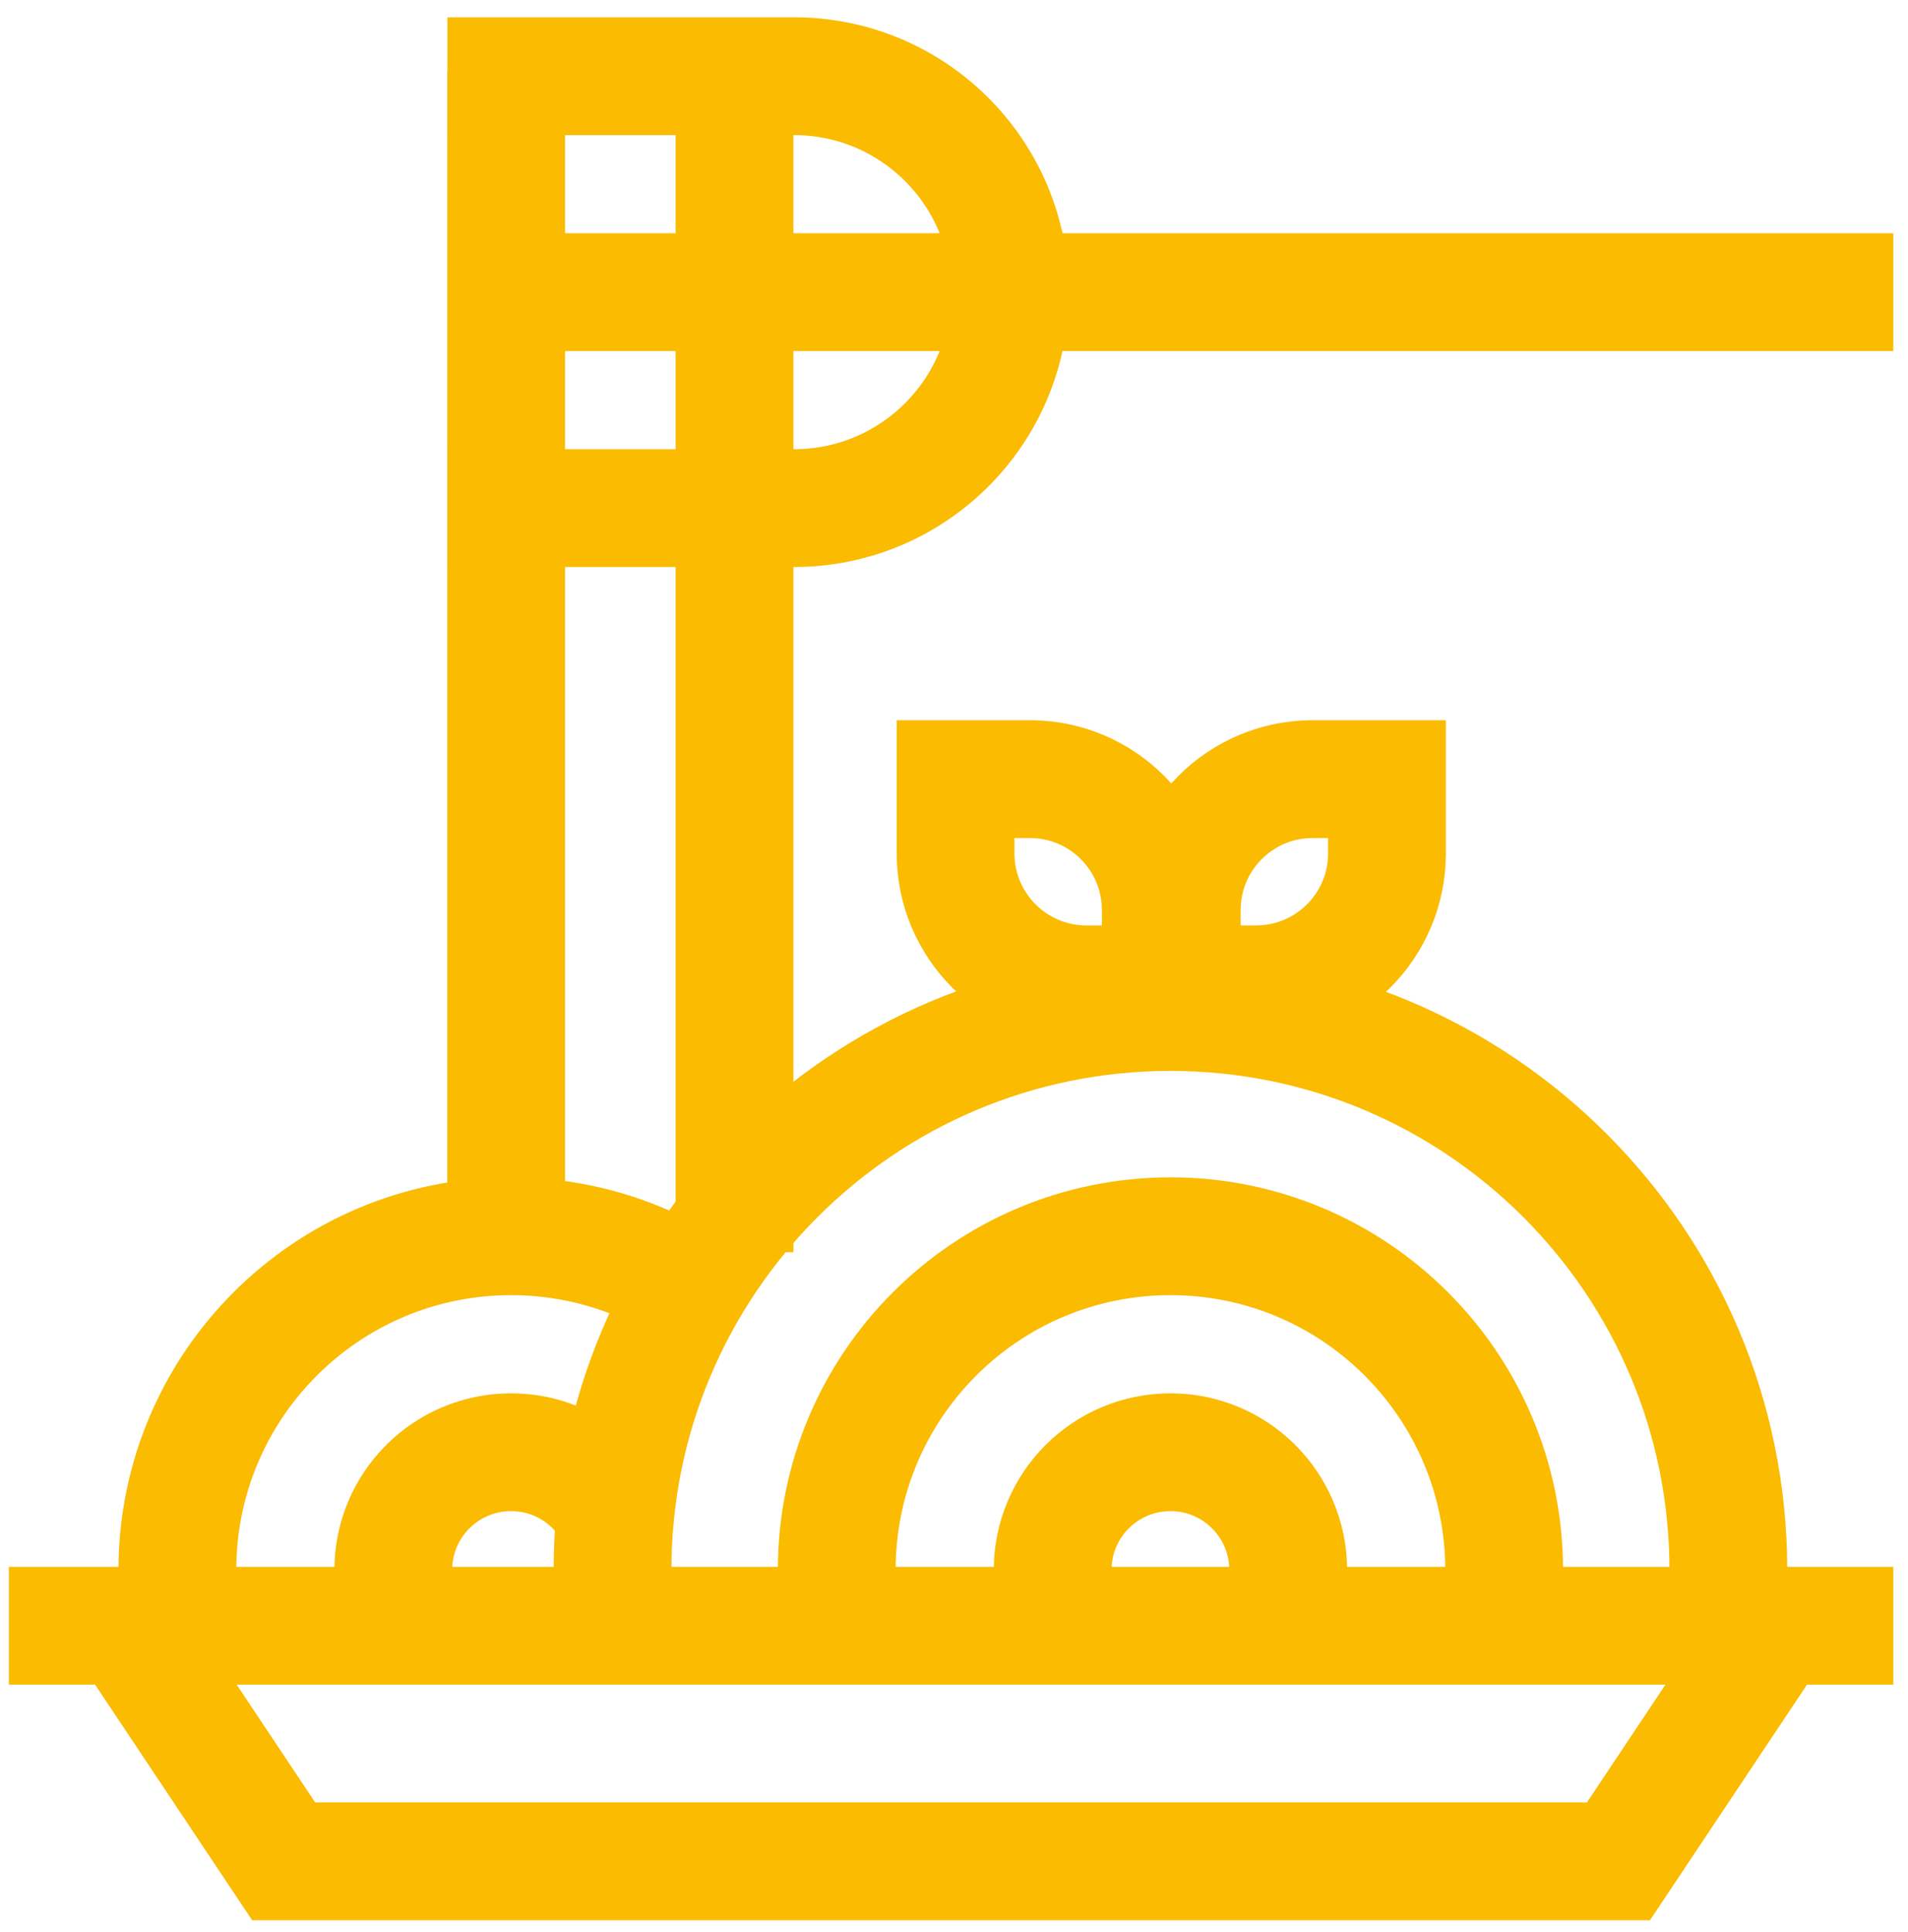 <svg width="81" height="82" viewBox="0 0 81 82" fill="none" xmlns="http://www.w3.org/2000/svg">
<path d="M54.173 68.854C54.503 68.186 54.688 67.435 54.688 66.64C54.688 63.879 52.45 61.64 49.688 61.64C46.927 61.64 44.688 63.879 44.688 66.64C44.688 67.435 44.874 68.186 45.204 68.854" stroke="#FABB00" stroke-width="5"/>
<path d="M18.995 3.234L33.708 3.234C38.771 3.234 42.875 7.338 42.875 12.4C42.875 17.463 38.771 21.567 33.708 21.567L18.995 21.567" stroke="#FABB00" stroke-width="5"/>
<path d="M17.212 68.854C16.882 68.186 16.696 67.435 16.696 66.64C16.696 63.879 18.935 61.64 21.696 61.64C23.526 61.64 25.127 62.623 25.998 64.091" stroke="#FABB00" stroke-width="5"/>
<path d="M63.679 68.878C63.795 68.149 63.855 67.401 63.855 66.64C63.855 58.816 57.512 52.473 49.688 52.473C41.864 52.473 35.522 58.816 35.522 66.64C35.522 67.401 35.582 68.149 35.697 68.878" stroke="#FABB00" stroke-width="5"/>
<path d="M7.706 68.878C7.59 68.149 7.53 67.401 7.53 66.64C7.53 58.816 13.873 52.473 21.697 52.473C24.49 52.473 27.093 53.281 29.288 54.676" stroke="#FABB00" stroke-width="5"/>
<path d="M73.238 69.18C73.327 68.345 73.373 67.498 73.373 66.64C73.373 53.559 62.769 42.955 49.688 42.955C36.607 42.955 26.003 53.559 26.003 66.64C26.003 67.498 26.049 68.345 26.137 69.18" stroke="#FABB00" stroke-width="5"/>
<path d="M5.375 69.005H75.375M5.375 69.005L12.042 79.005H68.708L75.375 69.005M5.375 69.005H0.375M75.375 69.005H80.375" stroke="#FABB00" stroke-width="5"/>
<path d="M21.488 53.151V3.02" stroke="#FABB00" stroke-width="5"/>
<path d="M19.61 12.4H80.374" stroke="#FABB00" stroke-width="5"/>
<path d="M31.183 53.151V3.02" stroke="#FABB00" stroke-width="5"/>
<path d="M40.567 33.07H43.721C46.79 33.07 49.278 35.558 49.278 38.627V41.781H46.124C43.055 41.781 40.567 39.293 40.567 36.224V33.07Z" stroke="#FABB00" stroke-width="5"/>
<path d="M58.881 33.07H55.727C52.658 33.07 50.17 35.558 50.17 38.627V41.781H53.324C56.393 41.781 58.881 39.293 58.881 36.224V33.07Z" stroke="#FABB00" stroke-width="5"/>
</svg>
